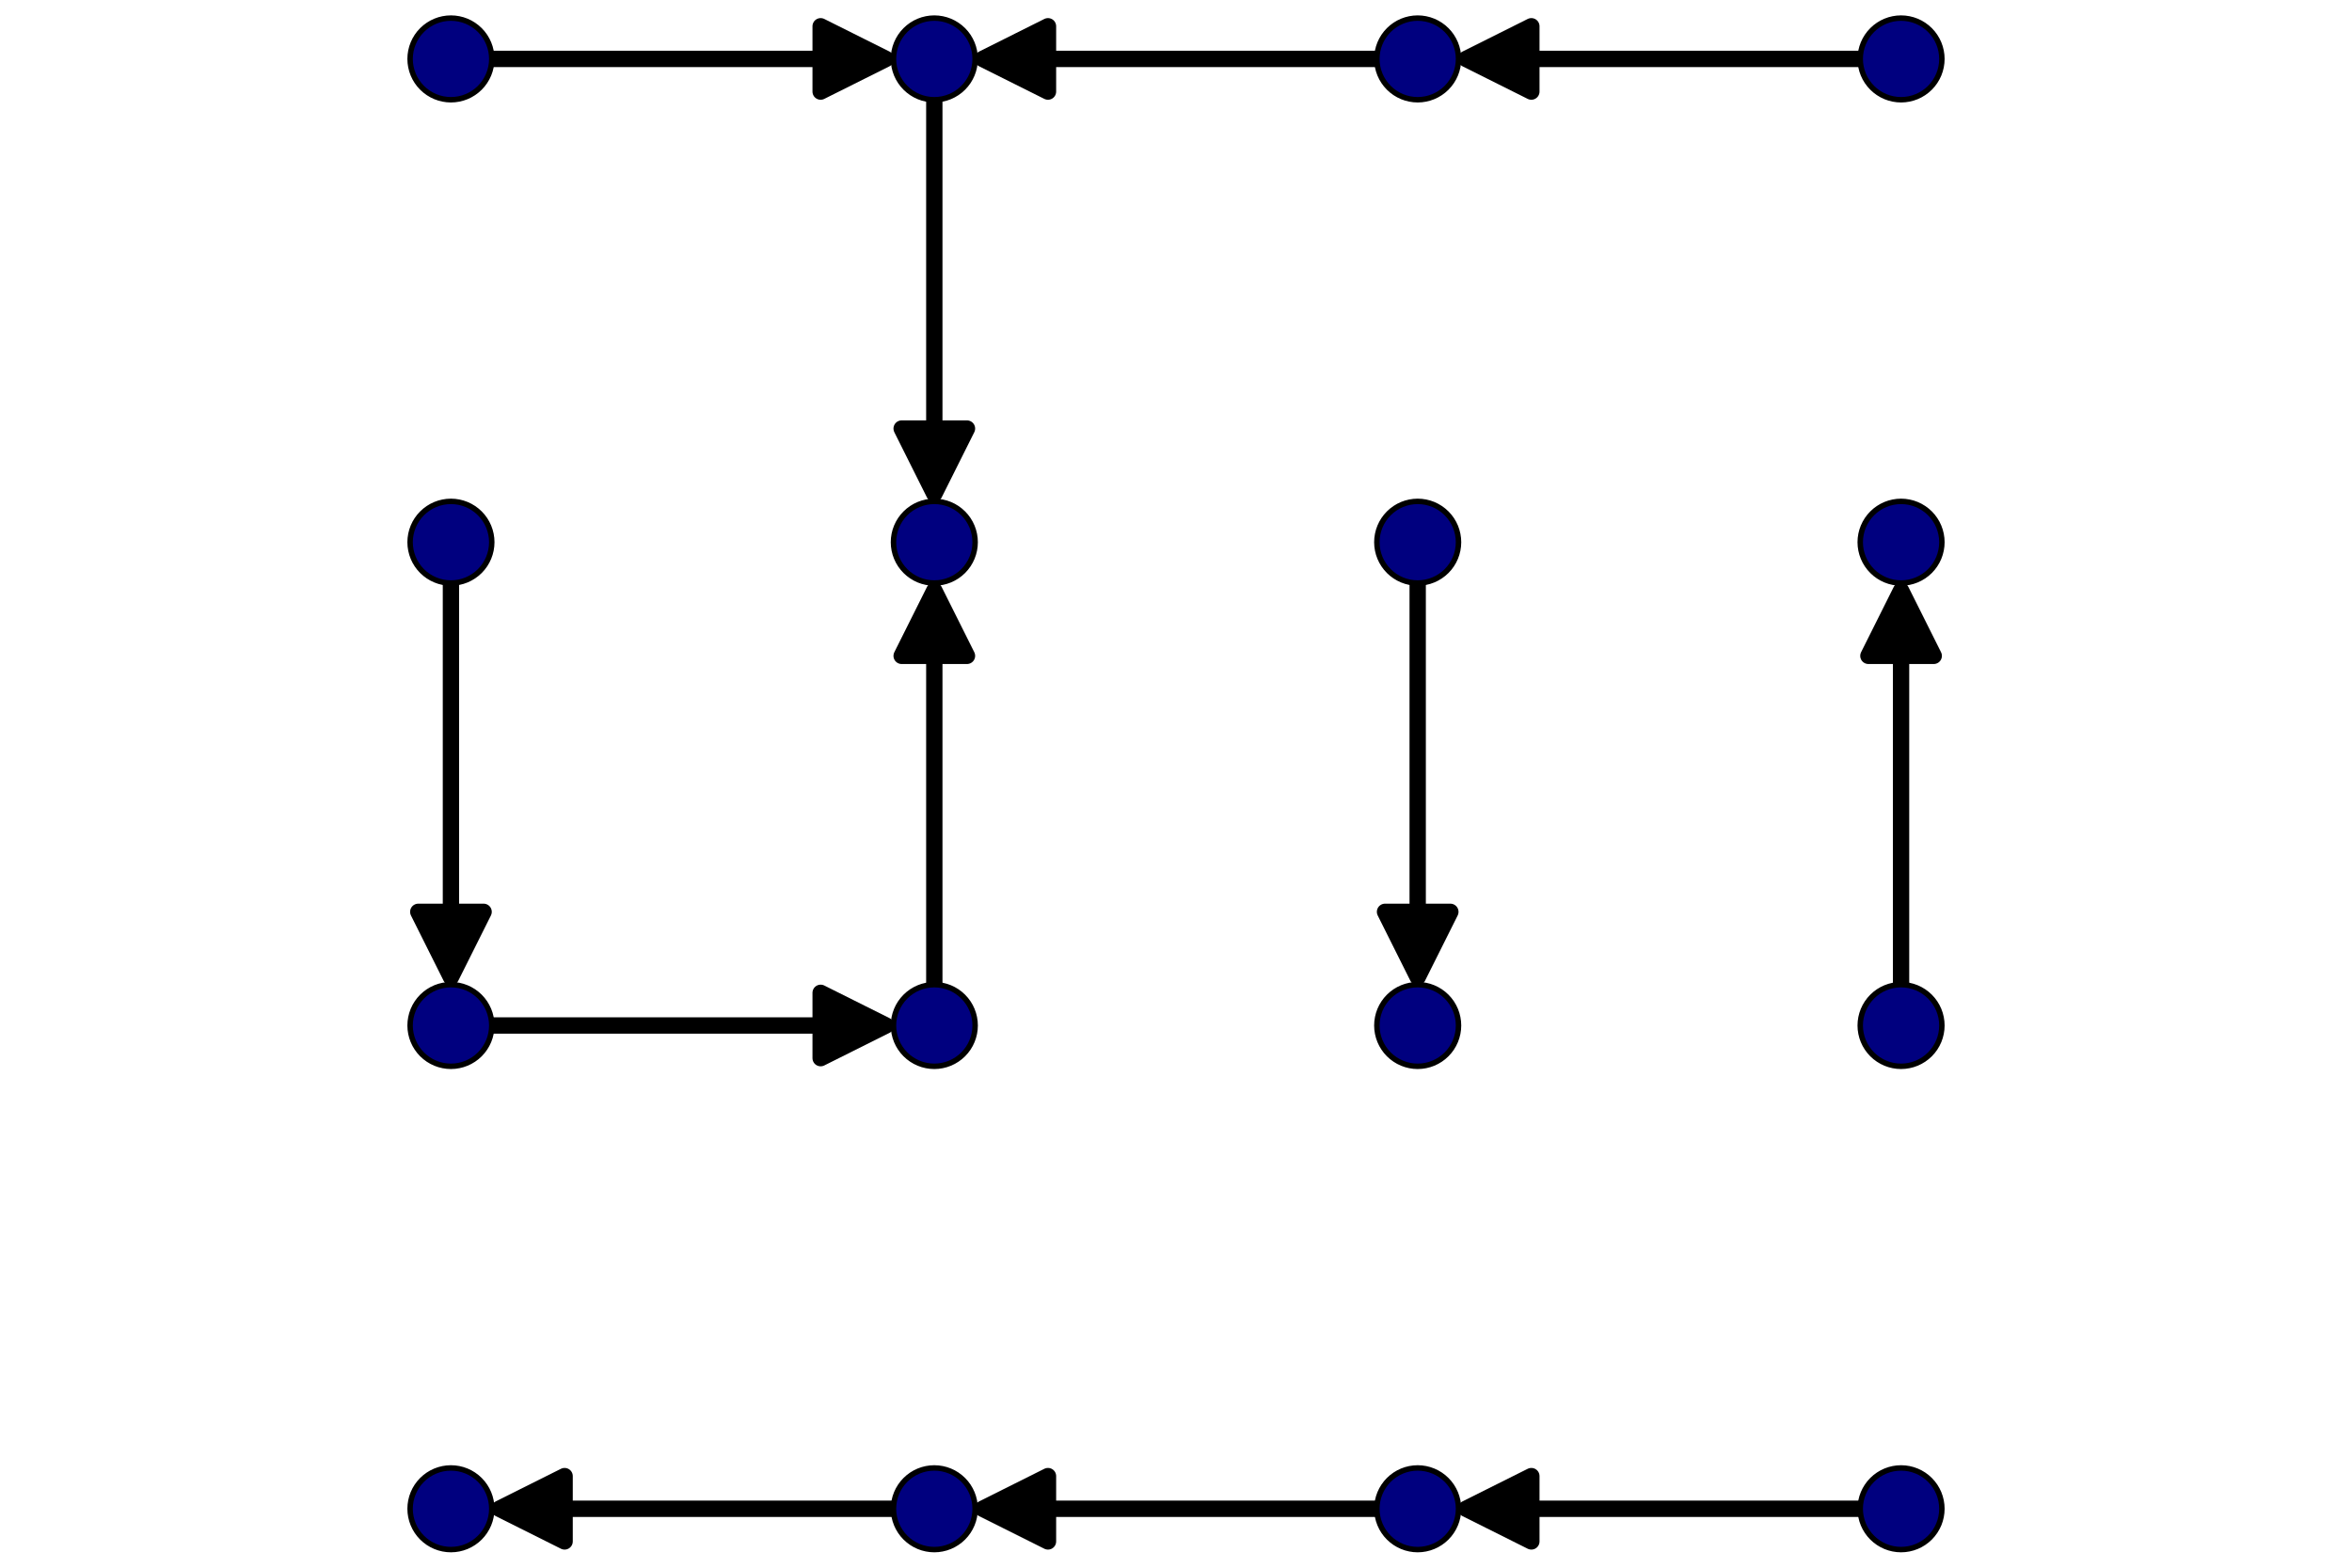 <?xml version="1.0" encoding="utf-8" standalone="no"?>
<!DOCTYPE svg PUBLIC "-//W3C//DTD SVG 1.1//EN"
  "http://www.w3.org/Graphics/SVG/1.1/DTD/svg11.dtd">
<svg xmlns:xlink="http://www.w3.org/1999/xlink" width="432pt" height="288pt" viewBox="0 0 432 288" xmlns="http://www.w3.org/2000/svg" version="1.1">
 <defs>
  <style type="text/css">*{stroke-linejoin: round; stroke-linecap: butt}</style>
 </defs>
 <g id="figure_1">
  <g id="patch_1">
   <path d="M 0 288 
L 432 288 
L 432 0 
L 0 0 
z
" style="fill: #ffffff"/>
  </g>
  <g id="axes_1">
   <g id="patch_2">
    <path d="M 74.835 285.165 
L 357.165 285.165 
L 357.165 2.835 
L 74.835 2.835 
z
" style="fill: #ffffff"/>
   </g>
   <g id="line2d_1">
    <path d="M 171.608 277.175 
L 91.703 277.175 
" clip-path="url(#p25a64fc09d)" style="fill: none; stroke: #000000; stroke-width: 3"/>
   </g>
   <g id="matplotlib.axis_1">
    <g id="xtick_1"/>
    <g id="xtick_2"/>
    <g id="xtick_3"/>
    <g id="xtick_4"/>
    <g id="xtick_5"/>
    <g id="xtick_6"/>
    <g id="xtick_7"/>
   </g>
   <g id="matplotlib.axis_2">
    <g id="ytick_1"/>
    <g id="ytick_2"/>
    <g id="ytick_3"/>
    <g id="ytick_4"/>
    <g id="ytick_5"/>
    <g id="ytick_6"/>
    <g id="ytick_7"/>
   </g>
   <g id="line2d_2">
    <path d="M 260.392 277.175 
L 180.487 277.175 
" clip-path="url(#p25a64fc09d)" style="fill: none; stroke: #000000; stroke-width: 3"/>
   </g>
   <g id="line2d_3">
    <path d="M 349.175 277.175 
L 269.27 277.175 
" clip-path="url(#p25a64fc09d)" style="fill: none; stroke: #000000; stroke-width: 3"/>
   </g>
   <g id="line2d_4">
    <path d="M 82.825 188.392 
L 162.73 188.392 
" clip-path="url(#p25a64fc09d)" style="fill: none; stroke: #000000; stroke-width: 3"/>
   </g>
   <g id="line2d_5">
    <path d="M 171.608 188.392 
L 171.608 108.487 
" clip-path="url(#p25a64fc09d)" style="fill: none; stroke: #000000; stroke-width: 3"/>
   </g>
   <g id="line2d_6">
    <path d="M 349.175 188.392 
L 349.175 108.487 
" clip-path="url(#p25a64fc09d)" style="fill: none; stroke: #000000; stroke-width: 3"/>
   </g>
   <g id="line2d_7">
    <path d="M 82.825 99.608 
L 82.825 179.513 
" clip-path="url(#p25a64fc09d)" style="fill: none; stroke: #000000; stroke-width: 3"/>
   </g>
   <g id="line2d_8">
    <path d="M 260.392 99.608 
L 260.392 179.513 
" clip-path="url(#p25a64fc09d)" style="fill: none; stroke: #000000; stroke-width: 3"/>
   </g>
   <g id="line2d_9">
    <path d="M 82.825 10.825 
L 162.73 10.825 
" clip-path="url(#p25a64fc09d)" style="fill: none; stroke: #000000; stroke-width: 3"/>
   </g>
   <g id="line2d_10">
    <path d="M 171.608 10.825 
L 171.608 90.73 
" clip-path="url(#p25a64fc09d)" style="fill: none; stroke: #000000; stroke-width: 3"/>
   </g>
   <g id="line2d_11">
    <path d="M 260.392 10.825 
L 180.487 10.825 
" clip-path="url(#p25a64fc09d)" style="fill: none; stroke: #000000; stroke-width: 3"/>
   </g>
   <g id="line2d_12">
    <path d="M 349.175 10.825 
L 269.27 10.825 
" clip-path="url(#p25a64fc09d)" style="fill: none; stroke: #000000; stroke-width: 3"/>
   </g>
   <g id="PathCollection_1">
    <defs>
     <path id="ma9ad232409" d="M 0 7.5 
C 1.989 7.5 3.897 6.71 5.303 5.303 
C 6.71 3.897 7.5 1.989 7.5 0 
C 7.5 -1.989 6.71 -3.897 5.303 -5.303 
C 3.897 -6.71 1.989 -7.5 0 -7.5 
C -1.989 -7.5 -3.897 -6.71 -5.303 -5.303 
C -6.71 -3.897 -7.5 -1.989 -7.5 0 
C -7.5 1.989 -6.71 3.897 -5.303 5.303 
C -3.897 6.71 -1.989 7.5 0 7.5 
z
" style="stroke: #000000"/>
    </defs>
    <g clip-path="url(#p25a64fc09d)">
     <use xlink:href="#ma9ad232409" x="82.825" y="277.175" style="fill: #00007f; stroke: #000000"/>
    </g>
   </g>
   <g id="PathCollection_2">
    <g clip-path="url(#p25a64fc09d)">
     <use xlink:href="#ma9ad232409" x="171.608" y="277.175" style="fill: #00007f; stroke: #000000"/>
    </g>
   </g>
   <g id="PathCollection_3">
    <g clip-path="url(#p25a64fc09d)">
     <use xlink:href="#ma9ad232409" x="260.392" y="277.175" style="fill: #00007f; stroke: #000000"/>
    </g>
   </g>
   <g id="PathCollection_4">
    <g clip-path="url(#p25a64fc09d)">
     <use xlink:href="#ma9ad232409" x="349.175" y="277.175" style="fill: #00007f; stroke: #000000"/>
    </g>
   </g>
   <g id="PathCollection_5">
    <g clip-path="url(#p25a64fc09d)">
     <use xlink:href="#ma9ad232409" x="82.825" y="188.392" style="fill: #00007f; stroke: #000000"/>
    </g>
   </g>
   <g id="PathCollection_6">
    <g clip-path="url(#p25a64fc09d)">
     <use xlink:href="#ma9ad232409" x="171.608" y="188.392" style="fill: #00007f; stroke: #000000"/>
    </g>
   </g>
   <g id="PathCollection_7">
    <g clip-path="url(#p25a64fc09d)">
     <use xlink:href="#ma9ad232409" x="260.392" y="188.392" style="fill: #00007f; stroke: #000000"/>
    </g>
   </g>
   <g id="PathCollection_8">
    <g clip-path="url(#p25a64fc09d)">
     <use xlink:href="#ma9ad232409" x="349.175" y="188.392" style="fill: #00007f; stroke: #000000"/>
    </g>
   </g>
   <g id="PathCollection_9">
    <g clip-path="url(#p25a64fc09d)">
     <use xlink:href="#ma9ad232409" x="82.825" y="99.608" style="fill: #00007f; stroke: #000000"/>
    </g>
   </g>
   <g id="PathCollection_10">
    <g clip-path="url(#p25a64fc09d)">
     <use xlink:href="#ma9ad232409" x="171.608" y="99.608" style="fill: #00007f; stroke: #000000"/>
    </g>
   </g>
   <g id="PathCollection_11">
    <g clip-path="url(#p25a64fc09d)">
     <use xlink:href="#ma9ad232409" x="260.392" y="99.608" style="fill: #00007f; stroke: #000000"/>
    </g>
   </g>
   <g id="PathCollection_12">
    <g clip-path="url(#p25a64fc09d)">
     <use xlink:href="#ma9ad232409" x="349.175" y="99.608" style="fill: #00007f; stroke: #000000"/>
    </g>
   </g>
   <g id="PathCollection_13">
    <g clip-path="url(#p25a64fc09d)">
     <use xlink:href="#ma9ad232409" x="82.825" y="10.825" style="fill: #00007f; stroke: #000000"/>
    </g>
   </g>
   <g id="PathCollection_14">
    <g clip-path="url(#p25a64fc09d)">
     <use xlink:href="#ma9ad232409" x="171.608" y="10.825" style="fill: #00007f; stroke: #000000"/>
    </g>
   </g>
   <g id="PathCollection_15">
    <g clip-path="url(#p25a64fc09d)">
     <use xlink:href="#ma9ad232409" x="260.392" y="10.825" style="fill: #00007f; stroke: #000000"/>
    </g>
   </g>
   <g id="PathCollection_16">
    <g clip-path="url(#p25a64fc09d)">
     <use xlink:href="#ma9ad232409" x="349.175" y="10.825" style="fill: #00007f; stroke: #000000"/>
    </g>
   </g>
   <g id="patch_3">
    <path d="M 103.703 283.175 
Q 97.703 280.175 91.703 277.175 
Q 97.703 274.175 103.703 271.175 
z
" style="stroke: #000000; stroke-width: 3; stroke-linecap: round"/>
   </g>
   <g id="patch_4">
    <path d="M 192.487 283.175 
Q 186.487 280.175 180.487 277.175 
Q 186.487 274.175 192.487 271.175 
z
" style="stroke: #000000; stroke-width: 3; stroke-linecap: round"/>
   </g>
   <g id="patch_5">
    <path d="M 281.27 283.175 
Q 275.27 280.175 269.27 277.175 
Q 275.27 274.175 281.27 271.175 
z
" style="stroke: #000000; stroke-width: 3; stroke-linecap: round"/>
   </g>
   <g id="patch_6">
    <path d="M 150.73 182.392 
Q 156.73 185.392 162.73 188.392 
Q 156.73 191.392 150.73 194.392 
z
" style="stroke: #000000; stroke-width: 3; stroke-linecap: round"/>
   </g>
   <g id="patch_7">
    <path d="M 165.608 120.487 
Q 168.608 114.487 171.608 108.487 
Q 174.608 114.487 177.608 120.487 
z
" style="stroke: #000000; stroke-width: 3; stroke-linecap: round"/>
   </g>
   <g id="patch_8">
    <path d="M 343.175 120.487 
Q 346.175 114.487 349.175 108.487 
Q 352.175 114.487 355.175 120.487 
z
" style="stroke: #000000; stroke-width: 3; stroke-linecap: round"/>
   </g>
   <g id="patch_9">
    <path d="M 88.825 167.513 
Q 85.825 173.513 82.825 179.513 
Q 79.825 173.513 76.825 167.513 
z
" style="stroke: #000000; stroke-width: 3; stroke-linecap: round"/>
   </g>
   <g id="patch_10">
    <path d="M 266.392 167.513 
Q 263.392 173.513 260.392 179.513 
Q 257.392 173.513 254.392 167.513 
z
" style="stroke: #000000; stroke-width: 3; stroke-linecap: round"/>
   </g>
   <g id="patch_11">
    <path d="M 150.73 4.825 
Q 156.73 7.825 162.73 10.825 
Q 156.73 13.825 150.73 16.825 
z
" style="stroke: #000000; stroke-width: 3; stroke-linecap: round"/>
   </g>
   <g id="patch_12">
    <path d="M 177.608 78.73 
Q 174.608 84.73 171.608 90.73 
Q 168.608 84.73 165.608 78.73 
z
" style="stroke: #000000; stroke-width: 3; stroke-linecap: round"/>
   </g>
   <g id="patch_13">
    <path d="M 192.487 16.825 
Q 186.487 13.825 180.487 10.825 
Q 186.487 7.825 192.487 4.825 
z
" style="stroke: #000000; stroke-width: 3; stroke-linecap: round"/>
   </g>
   <g id="patch_14">
    <path d="M 281.27 16.825 
Q 275.27 13.825 269.27 10.825 
Q 275.27 7.825 281.27 4.825 
z
" style="stroke: #000000; stroke-width: 3; stroke-linecap: round"/>
   </g>
  </g>
 </g>
 <defs>
  <clipPath id="p25a64fc09d">
   <rect x="74.835" y="2.835" width="282.331" height="282.331"/>
  </clipPath>
 </defs>
</svg>
